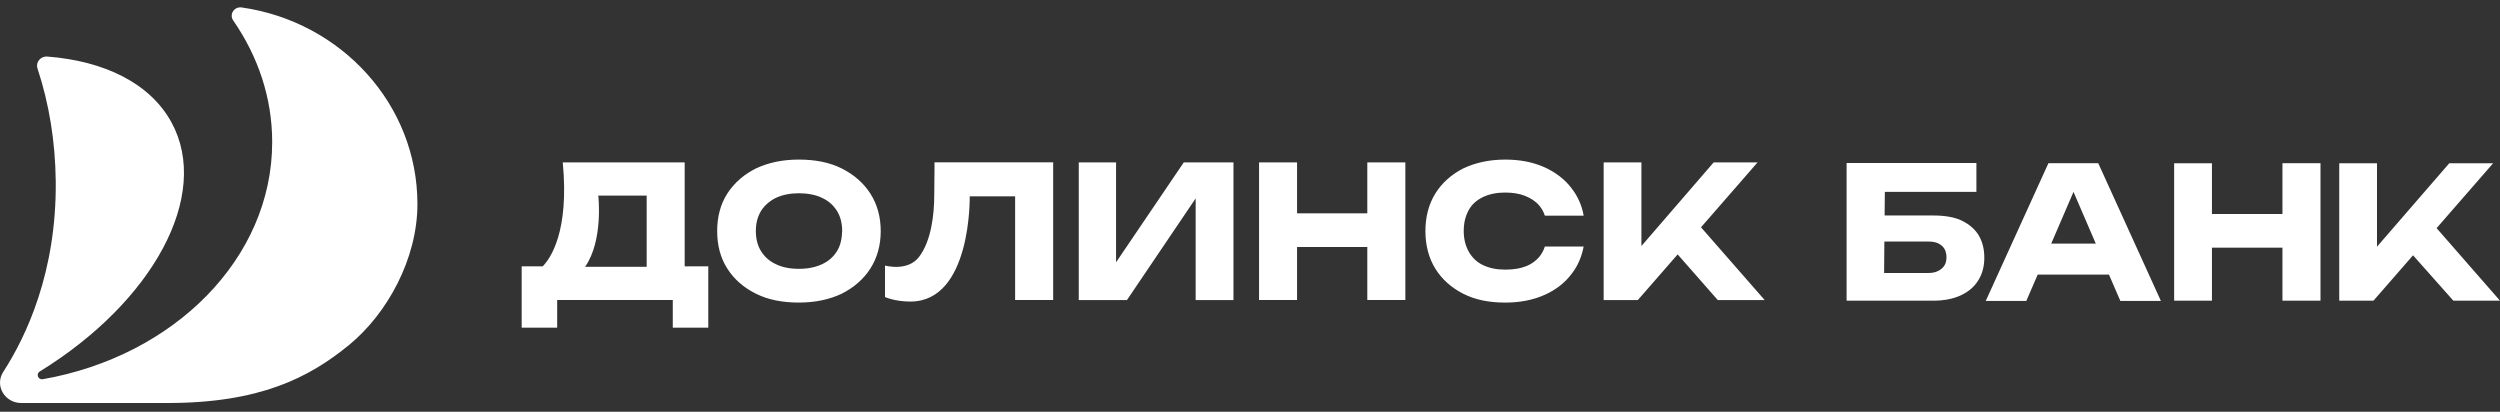 <svg xmlns="http://www.w3.org/2000/svg" viewBox="0 0 170 28">
	<rect x="0" y="0" width="170" height="28" fill="#333333" stroke="none"/>
	<g fill="#fff">
		<path d="M57.234 11.453c-.827-.415-1.809-.602-2.914-.602s-2.071.207-2.914.602c-.373.188-.713.406-1.015.657-.206.171-.395.356-.566.556-.133.156-.256.32-.367.494-.466.724-.69 1.588-.69 2.553 0 .966.225 1.829.69 2.553.466.725 1.105 1.292 1.948 1.707.826.415 1.809.602 2.914.602s2.087-.207 2.914-.602c.826-.415 1.482-.983 1.948-1.707.466-.724.707-1.588.707-2.553 0-.966-.241-1.829-.707-2.553-.466-.724-1.122-1.292-1.948-1.707Zm-.326 5.637c-.12.189-.26.355-.426.501-.169.148-.364.275-.591.38-.156.072-.319.131-.492.178-.325.088-.682.132-1.075.132-.314 0-.606-.028-.874-.084-.246-.051-.471-.127-.676-.225-.217-.1-.405-.221-.569-.361-.175-.15-.323-.323-.447-.52-.117-.184-.205-.388-.265-.61-.064-.236-.095-.493-.095-.77 0-.537.119-.983.36-1.38.026-.041.052-.08.08-.119.047-.065.097-.127.151-.186l.045-.048c.13-.136.278-.257.441-.362.094-.06.194-.116.299-.166.449-.207.966-.309 1.55-.309s1.139.102 1.567.309c.449.207.775.5 1.017.881.118.186.206.392.266.616.063.234.094.489.094.764-.017.534-.119 1-.36 1.38Zm-18.639-6.048h8.289v7.069h1.605v4.172h-2.414V20.402h-7.861v1.88h-2.414v-4.172h1.431c.52-.534 1.812-2.342 1.363-7.069Zm5.705 7.102v-4.845h-3.291s.36 3.053-.898 4.845h4.189Zm89.456-3.131c-.5-.241-1.156-.36-1.948-.36h-3.329l.017-1.605h6.225v-1.965h-8.826v9.363h5.896c.184 0 .362-.008.534-.023.132-.012.26-.029.383-.05.189-.033.369-.076.54-.13.095-.03.188-.064.277-.101.044-.018.087-.037.129-.056.517-.242.914-.568 1.19-1.017.275-.432.415-.949.415-1.533 0-.585-.119-1.085-.381-1.534-.242-.398-.622-.741-1.122-.983v-.007Zm-1.398 3.257c-.049.042-.101.079-.157.113-.064.037-.132.069-.205.096-.155.056-.332.084-.535.084h-3.016l.017-2.139h2.999c.078 0 .152.004.223.011.045.005.087.011.129.018.032.006.064.013.095.021.175.044.323.118.45.226.132.111.221.246.272.407.02.062.035.128.044.198.007.059.011.122.011.187 0 .344-.102.585-.327.775v.003ZM170 20.446l-4.311-4.933 3.845-4.413h-2.982l-4.916 5.675v-5.675h-2.567v9.347h2.326l2.692-3.087 2.741 3.087H170Zm-34.969.017 4.261-9.364h3.389l4.26 9.364h-2.757l-.775-1.792h-4.845l-.775 1.792h-2.758Zm5.967-7.415-1.516 3.519h3.033l-1.517-3.519Zm14.209 1.503h-4.795v-3.451h-2.57v9.347h2.57V16.842h4.795v3.604h2.587v-9.347h-2.587v3.451Zm-95.026 3.506s1.537.432 2.312-.585l.003-.003c.826-1.088 1.034-2.846 1.034-4.26.017-1.224.017-2.172.017-2.172h8.068v9.363h-2.587v-7.051H65.941s.136 7.157-4.036 7.157c-1.068 0-1.724-.309-1.724-.309v-2.139Zm15.711-.221v-6.793h-2.536v9.36h3.277l4.672-6.912v6.912h2.571v-9.36H80.496l-4.604 6.793Zm12.308-3.329h4.777v-3.465h2.587v9.36h-2.587v-3.604h-4.777v3.604h-2.584v-9.36h2.584v3.465Zm31.797 5.896-4.328-4.947 3.845-4.413h-2.985l-4.913 5.688v-5.688h-2.567v9.36h2.325l2.707-3.104 2.727 3.104h3.189Zm-17.639-7.31c-.585 0-1.085.102-1.517.309-.431.207-.758.5-.965.881-.141.249-.24.526-.294.833-.033.183-.049.376-.049.582 0 .551.119 1.017.343 1.414.224.398.534.707.965.914.432.207.932.309 1.517.309.286 0 .549-.021.792-.062.198-.034.383-.082.554-.145.398-.14.707-.364.949-.639.173-.207.312-.449.397-.724h2.639c-.136.69-.394 1.312-.81 1.846-.465.622-1.087 1.105-1.863 1.448-.775.343-1.655.517-2.655.517-1.105 0-2.05-.187-2.863-.602-.812-.415-1.448-.983-1.897-1.707-.449-.724-.673-1.588-.673-2.553 0-.966.224-1.829.673-2.553.449-.724 1.088-1.292 1.897-1.707.83-.394 1.779-.602 2.863-.602 1 0 1.88.173 2.655.517.758.344 1.398.826 1.863 1.449.412.537.691 1.156.81 1.846h-2.639c-.046-.143-.105-.273-.175-.394-.065-.111-.139-.214-.222-.313-.242-.279-.568-.483-.949-.639-.398-.156-.846-.224-1.346-.224Z"/>
		<path d="M16.438.507c-.513-.075-.867.469-.578.887 1.683 2.431 2.649 5.253 2.649 8.265 0 7.935-6.688 14.562-15.592 16.126-.323.058-.49-.35-.214-.524C10.396 20.526 14.364 13.287 11.664 8.327 10.209 5.658 7.095 4.145 3.215 3.846c-.456-.034-.806.388-.666.809.799 2.414 1.21 4.984 1.241 7.653.068 6.205-2.02 10.587-3.57 12.981-.598.921.095 2.115 1.224 2.115h9.958c6.249 0 9.618-1.714 12.352-3.961 2.56-2.104 4.631-5.827 4.631-9.564 0-6.783-5.185-12.403-11.947-13.372Z"/>
	</g>
</svg>